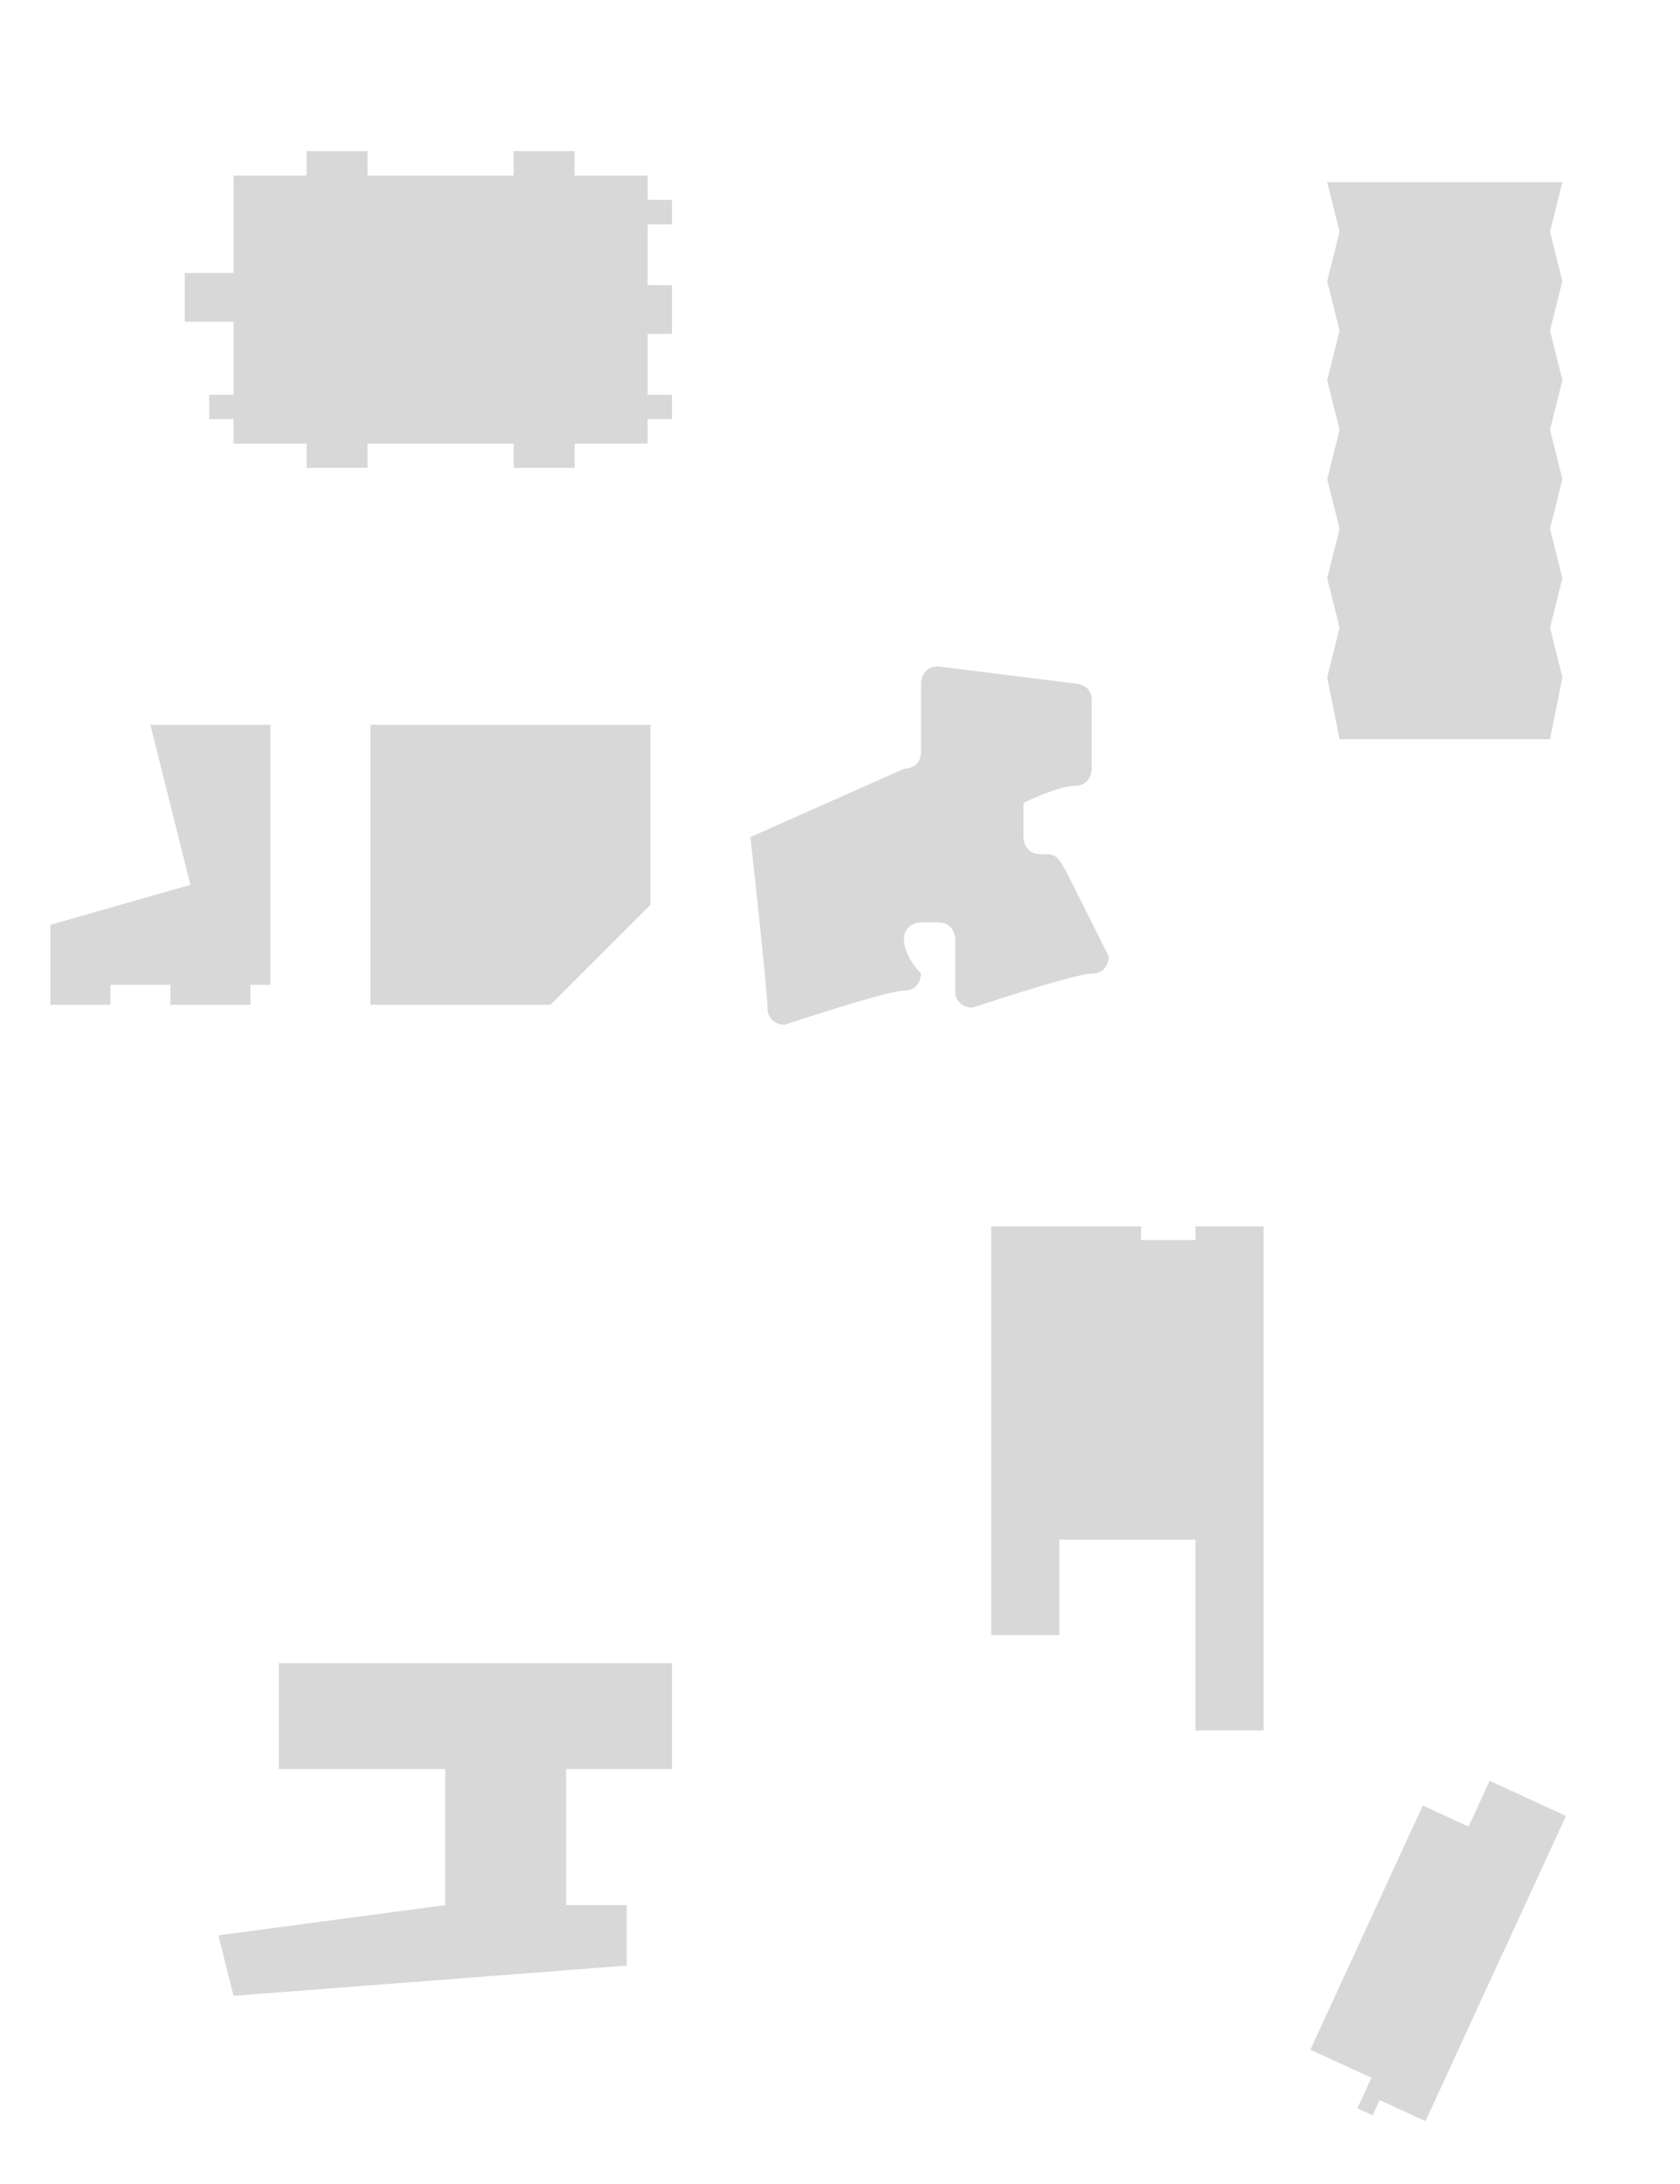 <svg viewBox="0 0 100 130">

<path id="building-KR"  d="m13.9 10.45L18.25 10.45L18.25 9L21.875 9L21.875 10.45L30.575 10.45L30.575 9L34.2 9L34.2 10.45L38.55 10.45L38.55 11.9L40 11.9L40 13.35L38.55 13.35L38.55 16.975L40 16.975L40 19.875L38.55 19.875L38.55 23.5L40 23.5L40 24.95L38.55 24.95L38.55 26.4L34.2 26.4L34.2 27.85L30.575 27.85L30.575 26.4L21.875 26.4L21.875 27.85L18.25 27.85L18.25 26.4L13.9 26.4L13.9 24.95L12.45 24.95L12.45 23.5L13.9 23.5L13.9 19.15L11 19.15L11 16.25L13.9 16.25L13.9 10.45Z" fill="#d8d8d8" fill-rule="nonzero" opacity="1" stroke="none"/>
<path id="building-OR" d="M79 10.842L79.737 13.79L79 16.737L79.737 19.684L79 22.632L79.737 25.579L79 28.526L79.737 31.474L79 34.421L79.737 37.368L79 40.316L79.737 44L92.263 44L93 40.316L92.263 37.368L93 34.421L92.263 31.474L93 28.526L92.263 25.579L93 22.632L92.263 19.684L93 16.737L92.263 13.79L93 10.842L79 10.842Z" fill="#d8d8d8" fill-rule="nonzero" opacity="1" stroke="none"/>
<path id="building-NI" d="m55.841 39.667L63.968 40.682C63.968 40.682 64.984 40.682 64.984 41.698C64.984 42.714 64.984 45.762 64.984 45.762C64.984 45.762 64.984 46.778 63.968 46.778C62.952 46.778 60.921 47.794 60.921 47.794L60.921 49.825C60.921 49.825 60.921 50.841 61.937 50.841C62.952 50.841 62.952 50.841 63.968 52.873C64.984 54.905 66 56.937 66 56.937C66 56.937 66 57.952 64.984 57.952C63.968 57.952 57.873 59.984 57.873 59.984C57.873 59.984 56.857 59.984 56.857 58.968C56.857 57.952 56.857 55.921 56.857 55.921C56.857 55.921 56.857 54.905 55.841 54.905C54.825 54.905 54.825 54.905 54.825 54.905C54.825 54.905 53.809 54.905 53.809 55.921C53.809 56.937 54.825 57.952 54.825 57.952C54.825 57.952 54.825 58.968 53.809 58.968C52.794 58.968 46.698 61 46.698 61C46.698 61 45.682 61 45.682 59.984C45.682 58.968 44.667 49.825 44.667 49.825L53.809 45.762C53.809 45.762 54.825 45.762 54.825 44.746C54.825 43.73 54.825 40.682 54.825 40.682C54.825 40.682 54.825 39.667 55.841 39.667Z" fill="#d8d8d8" fill-rule="nonzero" opacity="1" stroke="none"/>
<path id="building-SU" d="M22.048 43.143L38.714 43.143L38.714 53.857L32.762 59.809L22.048 59.809L22.048 43.143Z" fill="#d8d8d8" fill-rule="nonzero" opacity="1" stroke="none"/>
<path id="building-NE" d="m16.095 43.143L16.095 58.619L14.905 58.619L14.905 59.809L10.143 59.809L10.143 58.619L6.571 58.619L6.571 59.809L3 59.809L3 55.048L11.333 52.667L8.952 43.143L16.095 43.143Z" fill="#d8d8d8" fill-rule="nonzero" opacity="1" stroke="none"/>
<path id="building-KL" d="m59 73L67.919 73L67.919 73.811L71.162 73.811L71.162 73L75.216 73L75.216 103L71.162 103L71.162 91.649L63.054 91.649L63.054 97.324L59 97.324L59 73Z" fill="#d8d8d8" fill-rule="nonzero" opacity="1" stroke="none"/>
<path id="building-AS" d="m40 99L40 105.3L33.7 105.3L33.7 113.4L37.3 113.4L37.3 117L13.9 118.8L13 115.2L26.5 113.4L26.5 105.3L16.6 105.3L16.6 99L40 99Z" fill="#d8d8d8" fill-rule="nonzero" opacity="1" stroke="none"/>
<path id="building-FO" d="m91.958 110.816L84.849 126.258L82.124 125.004L81.706 125.912L80.797 125.494L81.633 123.677L78 122.004L84.691 107.471L87.416 108.725L88.671 106L93.212 108.091L91.958 110.816Z" fill="#d8d8d8" fill-rule="nonzero" opacity="1" stroke="none"/>

</svg>

